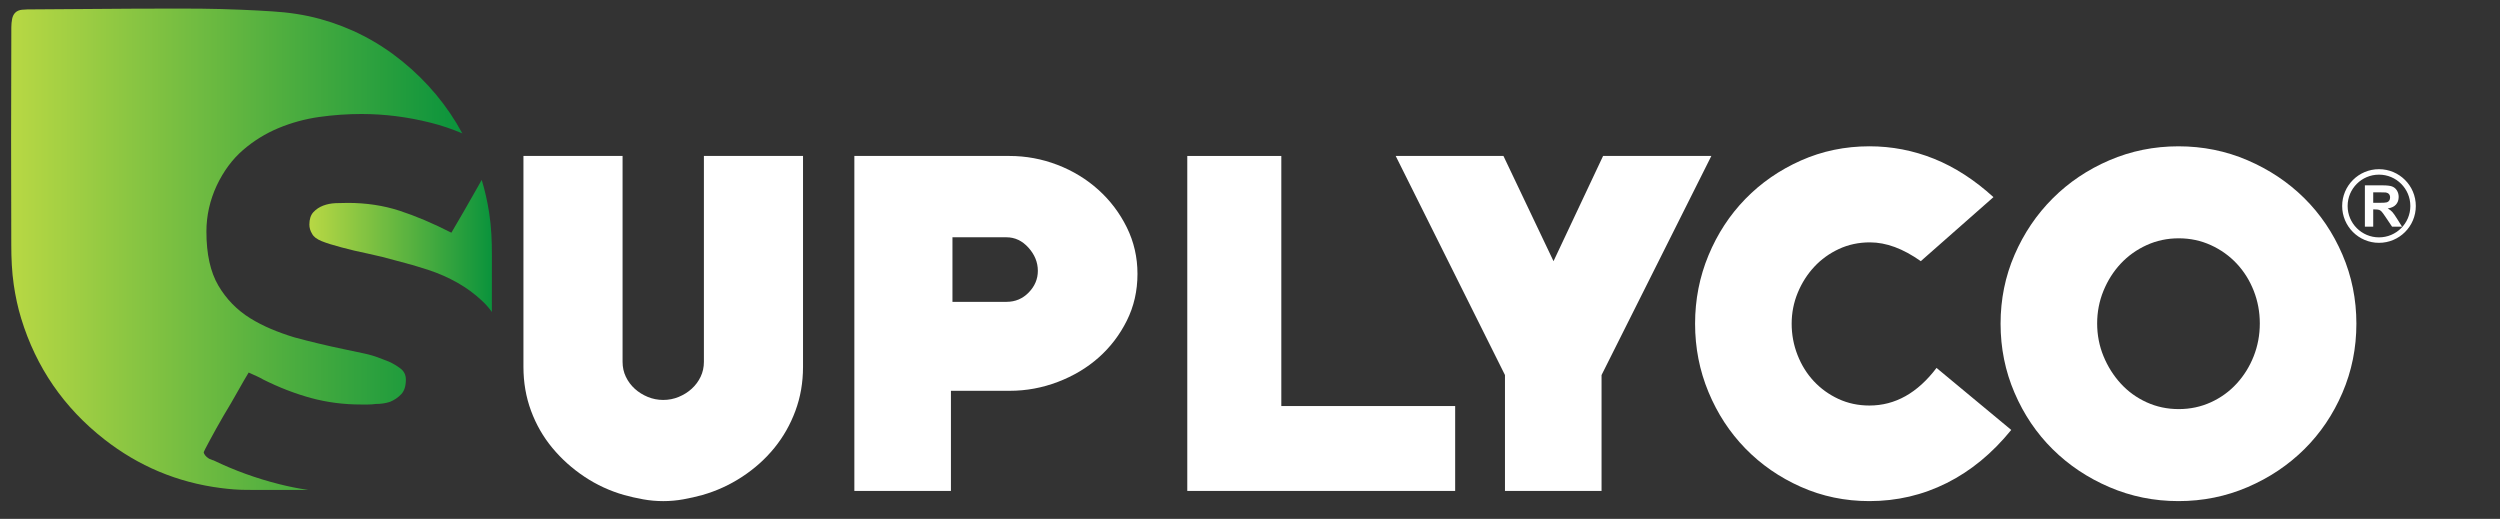 <?xml version="1.0" encoding="utf-8"?>
<!-- Generator: Adobe Illustrator 16.0.0, SVG Export Plug-In . SVG Version: 6.00 Build 0)  -->
<!DOCTYPE svg PUBLIC "-//W3C//DTD SVG 1.1//EN" "http://www.w3.org/Graphics/SVG/1.1/DTD/svg11.dtd">
<svg version="1.1" id="Layer_1" xmlns="http://www.w3.org/2000/svg" xmlns:xlink="http://www.w3.org/1999/xlink" x="0px" y="0px"
	 width="583px" height="121px" viewBox="0 0 583 121" enable-background="new 0 0 583 121" xml:space="preserve">
<rect x="0" y="0" width="583" height="121" fill="#333333" stroke="none"/>
<g>
	<defs>
		<path id="SVGID_1_" d="M30.411,2.03C22.837,2.07,15.264,2.134,7.69,2.188c-0.845,0.005-1.702-0.01-2.542,0.081
			C3.876,2.397,3.09,3.13,2.832,4.391C2.708,5.016,2.648,5.667,2.643,6.309C2.617,14.992,2.59,23.674,2.59,32.352
			c-0.005,8.263,0.032,16.526,0.042,24.783c0.006,3.103,0.129,6.195,0.577,9.271c0.387,2.66,0.943,5.283,1.729,7.854
			c3.49,11.42,9.965,20.807,19.347,28.16c8.005,6.275,17.077,10.09,27.182,11.387c2.02,0.264,4.051,0.432,6.081,0.438
			c4.778,0.006,9.562,0.006,14.34,0.006c-2.264-0.324-4.514-0.771-6.755-1.342c-5.354-1.346-10.471-3.201-15.357-5.559
			c-0.086,0-0.21-0.043-0.377-0.125c-0.172-0.086-0.383-0.172-0.636-0.252c-0.42-0.254-0.738-0.529-0.948-0.824
			c-0.21-0.297-0.313-0.523-0.313-0.695c0-0.08,0.463-0.992,1.39-2.715c0.926-1.729,2.02-3.689,3.286-5.877
			c1.18-1.938,2.273-3.814,3.286-5.629c1.013-1.809,1.854-3.264,2.526-4.357c0.926,0.42,1.622,0.738,2.084,0.947
			c0.463,0.211,0.905,0.441,1.331,0.695c3.706,1.854,7.413,3.285,11.123,4.299c3.706,1.006,7.584,1.514,11.625,1.514h1.708
			c0.55,0,1.115-0.039,1.708-0.123c1.266,0,2.403-0.168,3.41-0.508c1.012-0.42,1.874-1.014,2.596-1.773
			c0.71-0.752,1.072-1.895,1.072-3.408c0-1.094-0.425-1.961-1.266-2.592c-0.84-0.635-1.729-1.158-2.65-1.578
			c-0.593-0.252-1.142-0.463-1.648-0.635c-1.432-0.588-2.887-1.029-4.358-1.326c-1.475-0.297-2.967-0.607-4.486-0.947
			c-2.02-0.42-4.003-0.863-5.941-1.33c-1.939-0.459-3.835-0.947-5.689-1.449c-1.939-0.592-3.75-1.244-5.435-1.961
			c-1.686-0.715-3.285-1.535-4.8-2.467c-3.118-1.934-5.607-4.488-7.459-7.643c-1.853-3.162-2.78-7.354-2.78-12.579
			c0-3.706,0.802-7.287,2.402-10.741c1.601-3.372,3.642-6.128,6.13-8.279c2.482-2.148,5.246-3.856,8.279-5.122
			c3.033-1.26,6.194-2.122,9.479-2.591c3.286-0.458,6.572-0.695,9.858-0.695c5.392,0,10.763,0.679,16.116,2.026
			c2.495,0.629,4.966,1.454,7.412,2.494c-3.484-6.443-8.16-12.071-14.053-16.85C88.101,9.664,81.75,6.39,74.721,4.444
			c-3.69-1.019-7.455-1.567-11.274-1.793c-2.354-0.139-4.708-0.291-7.062-0.377c-3.194-0.119-6.393-0.231-9.594-0.253
			C44.677,2.006,42.563,2,40.449,2C37.102,2,33.754,2.015,30.411,2.03"/>
	</defs>
	<clipPath id="SVGID_2_">
		<use xlink:href="#SVGID_1_"  overflow="visible"/>
	</clipPath>
	
		<linearGradient id="SVGID_3_" gradientUnits="userSpaceOnUse" x1="0.022" y1="120.982" x2="0.928" y2="120.982" gradientTransform="matrix(116.214 0 0 -116.214 0 14118.062)">
		<stop  offset="0" style="stop-color:#B8D844"/>
		<stop  offset="1" style="stop-color:#0A933C"/>
	</linearGradient>
	<rect x="2.584" y="2" clip-path="url(#SVGID_2_)" fill="url(#SVGID_3_)" width="105.225" height="112.25"/>
</g>
<g>
	<path fill="#FFFFFF" d="M187.264,85.563c0,3.637-0.592,7.053-1.778,10.254c-1.185,3.201-2.826,6.086-4.919,8.654
		c-2.094,2.568-4.584,4.799-7.468,6.695c-2.886,1.896-5.985,3.32-9.305,4.268c-1.423,0.395-2.905,0.73-4.446,1.008
		s-3.102,0.416-4.682,0.416c-1.582,0-3.141-0.139-4.682-0.416c-1.542-0.277-3.023-0.613-4.446-1.008
		c-3.318-0.947-6.401-2.371-9.246-4.268s-5.334-4.127-7.468-6.695c-2.133-2.568-3.792-5.453-4.978-8.654
		c-1.186-3.201-1.778-6.617-1.778-10.254V36.37h23.115v48.007c0,1.266,0.255,2.432,0.77,3.498c0.513,1.066,1.204,1.996,2.075,2.785
		c0.868,0.791,1.876,1.422,3.022,1.896c1.145,0.475,2.351,0.711,3.616,0.711c1.263,0,2.469-0.236,3.615-0.711
		c1.145-0.475,2.153-1.105,3.023-1.896c0.869-0.789,1.559-1.719,2.075-2.785c0.512-1.066,0.771-2.232,0.771-3.498V36.37h23.114
		V85.563z"/>
	<path fill="#FFFFFF" d="M235.47,91.135h-13.713v23.352h-22.521V36.37h36.153c3.871,0,7.604,0.692,11.202,2.074
		c3.595,1.384,6.775,3.319,9.542,5.809c2.765,2.489,4.979,5.414,6.637,8.771c1.66,3.36,2.49,6.974,2.49,10.846
		c0,3.953-0.827,7.586-2.483,10.904c-1.656,3.32-3.842,6.184-6.561,8.596c-2.719,2.41-5.893,4.307-9.516,5.689
		C243.073,90.443,239.33,91.135,235.47,91.135 M234.72,55.336h-12.607v15.054h12.607c2.043,0,3.771-0.73,5.186-2.193
		c1.414-1.463,2.121-3.141,2.121-5.037c0-1.975-0.728-3.773-2.179-5.394C238.393,56.148,236.684,55.336,234.72,55.336"/>
	<polygon fill="#FFFFFF" points="276.874,114.486 276.874,36.37 298.803,36.37 298.803,94.689 339.343,94.689 339.343,114.486 	"/>
	<polygon fill="#FFFFFF" points="373.482,87.459 373.482,114.486 350.96,114.486 350.96,87.459 325.475,36.37 350.604,36.37 
		362.28,60.908 373.838,36.37 399.086,36.37 	"/>
	<path fill="#FFFFFF" d="M435.952,116.857c-5.691,0-11.021-1.107-15.991-3.32c-4.969-2.211-9.28-5.195-12.937-8.947
		c-3.656-3.754-6.525-8.141-8.606-13.16c-2.083-5.016-3.125-10.33-3.125-15.943c0-5.609,1.042-10.922,3.125-15.942
		c2.081-5.017,4.95-9.404,8.606-13.158c3.656-3.752,7.968-6.736,12.937-8.949c4.971-2.211,10.3-3.32,15.991-3.32
		c5.215,0,10.232,0.969,15.053,2.904c4.819,1.938,9.443,4.919,13.869,8.95l-16.951,14.936c-4.11-2.924-8.06-4.386-11.854-4.386
		c-2.607,0-5.019,0.514-7.229,1.541c-2.215,1.027-4.132,2.411-5.749,4.148c-1.621,1.74-2.904,3.756-3.853,6.045
		c-0.949,2.295-1.423,4.703-1.423,7.23c0,2.529,0.452,4.961,1.362,7.291c0.909,2.332,2.174,4.367,3.793,6.104
		c1.619,1.74,3.537,3.123,5.749,4.15s4.624,1.539,7.232,1.539c6.003,0,11.219-2.922,15.646-8.77l17.424,14.461
		c-4.427,5.453-9.443,9.582-15.054,12.387C448.357,115.453,442.353,116.857,435.952,116.857"/>
	<path fill="#FFFFFF" d="M508.022,116.857c-5.69,0-11.064-1.088-16.121-3.262c-5.059-2.172-9.465-5.115-13.216-8.83
		c-3.756-3.713-6.719-8.098-8.891-13.158c-2.175-5.055-3.26-10.43-3.26-16.121c0-5.689,1.085-11.041,3.26-16.061
		c2.172-5.017,5.135-9.403,8.891-13.156c3.751-3.753,8.157-6.716,13.216-8.891c5.057-2.174,10.431-3.26,16.121-3.26
		c5.689,0,11.063,1.086,16.121,3.26c5.057,2.174,9.462,5.118,13.216,8.831c3.753,3.716,6.717,8.101,8.89,13.158
		c2.175,5.057,3.261,10.43,3.261,16.12c0,5.691-1.086,11.066-3.261,16.121c-2.173,5.061-5.137,9.445-8.89,13.158
		c-3.754,3.715-8.159,6.658-13.216,8.83C519.085,115.77,513.712,116.857,508.022,116.857 M508.082,55.574
		c-2.679,0-5.181,0.533-7.505,1.597c-2.325,1.063-4.335,2.502-6.027,4.312c-1.692,1.813-3.032,3.92-4.017,6.324
		s-1.477,4.943-1.477,7.621c0,2.682,0.492,5.223,1.477,7.625s2.324,4.529,4.017,6.381c1.692,1.854,3.702,3.311,6.027,4.373
		c2.324,1.063,4.826,1.594,7.505,1.594c2.678,0,5.178-0.531,7.503-1.594c2.323-1.063,4.332-2.52,6.026-4.373
		c1.693-1.852,3.013-3.979,3.958-6.381c0.944-2.402,1.419-4.943,1.419-7.625c0-2.678-0.475-5.217-1.419-7.621
		c-0.945-2.404-2.265-4.512-3.958-6.324c-1.694-1.81-3.703-3.25-6.026-4.312C513.26,56.107,510.76,55.574,508.082,55.574"/>
	<path fill="#FFFFFF" d="M554.78,39.454c-4.742,0-8.587,3.844-8.587,8.586c0,4.745,3.845,8.588,8.587,8.588s8.587-3.843,8.587-8.588
		C563.367,43.298,559.522,39.454,554.78,39.454 M554.78,55.353c-4.04,0-7.313-3.274-7.313-7.313c0-4.038,3.273-7.313,7.313-7.313
		c4.039,0,7.312,3.274,7.312,7.313C562.092,52.079,558.819,55.353,554.78,55.353"/>
	<path fill="#FFFFFF" d="M551.491,52.858v-9.636h4.095c1.029,0,1.777,0.085,2.244,0.258c0.467,0.174,0.841,0.482,1.121,0.924
		c0.28,0.443,0.421,0.949,0.421,1.52c0,0.722-0.213,1.32-0.637,1.791c-0.427,0.471-1.062,0.768-1.907,0.891
		c0.421,0.245,0.769,0.514,1.042,0.809c0.274,0.293,0.643,0.814,1.107,1.564l1.177,1.88h-2.326l-1.408-2.097
		c-0.499-0.75-0.841-1.221-1.024-1.416c-0.185-0.196-0.38-0.329-0.586-0.401c-0.206-0.072-0.532-0.108-0.979-0.108h-0.396v4.023
		H551.491z M553.436,47.297h1.439c0.935,0,1.518-0.04,1.749-0.119c0.233-0.079,0.415-0.214,0.546-0.407
		c0.132-0.192,0.197-0.434,0.197-0.722c0-0.326-0.087-0.587-0.259-0.786c-0.174-0.199-0.419-0.325-0.734-0.378
		c-0.157-0.021-0.631-0.033-1.42-0.033h-1.519V47.297z"/>
</g>
<g>
	<defs>
		<path id="SVGID_4_" d="M110.697,44.849c-1.686,2.99-3.496,6.131-5.435,9.416c-4.299-2.193-8.322-3.895-12.071-5.118
			c-3.75-1.222-7.773-1.831-12.071-1.831c-0.84,0-1.789,0.021-2.844,0.059c-1.05,0.044-2.021,0.237-2.904,0.572
			c-0.889,0.333-1.643,0.84-2.279,1.513c-0.63,0.679-0.948,1.643-0.948,2.909c0,0.759,0.21,1.476,0.635,2.149
			c0.334,0.674,1.072,1.244,2.208,1.708c1.138,0.463,2.678,0.946,4.617,1.454c1.852,0.501,3.895,0.991,6.129,1.448
			c2.231,0.469,4.525,1.034,6.884,1.707c2.359,0.594,4.761,1.288,7.207,2.084c2.44,0.805,4.741,1.814,6.89,3.033
			c2.149,1.223,4.083,2.656,5.812,4.299c0.808,0.764,1.536,1.6,2.176,2.504c0-4.363,0-8.73,0.01-13.098
			c0.012-3.384-0.124-6.756-0.65-10.102c-0.405-2.574-0.965-5.112-1.725-7.6C111.78,42.936,111.231,43.901,110.697,44.849"/>
	</defs>
	<clipPath id="SVGID_5_">
		<use xlink:href="#SVGID_4_"  overflow="visible"/>
	</clipPath>
	
		<linearGradient id="SVGID_6_" gradientUnits="userSpaceOnUse" x1="-0.099" y1="120.955" x2="0.807" y2="120.955" gradientTransform="matrix(47.018 0 0 -47.018 76.812 5744.469)">
		<stop  offset="0" style="stop-color:#B8D844"/>
		<stop  offset="1" style="stop-color:#0A933C"/>
	</linearGradient>
	<rect x="72.146" y="41.957" clip-path="url(#SVGID_5_)" fill="url(#SVGID_6_)" width="42.581" height="30.799"/>
</g>
</svg>
